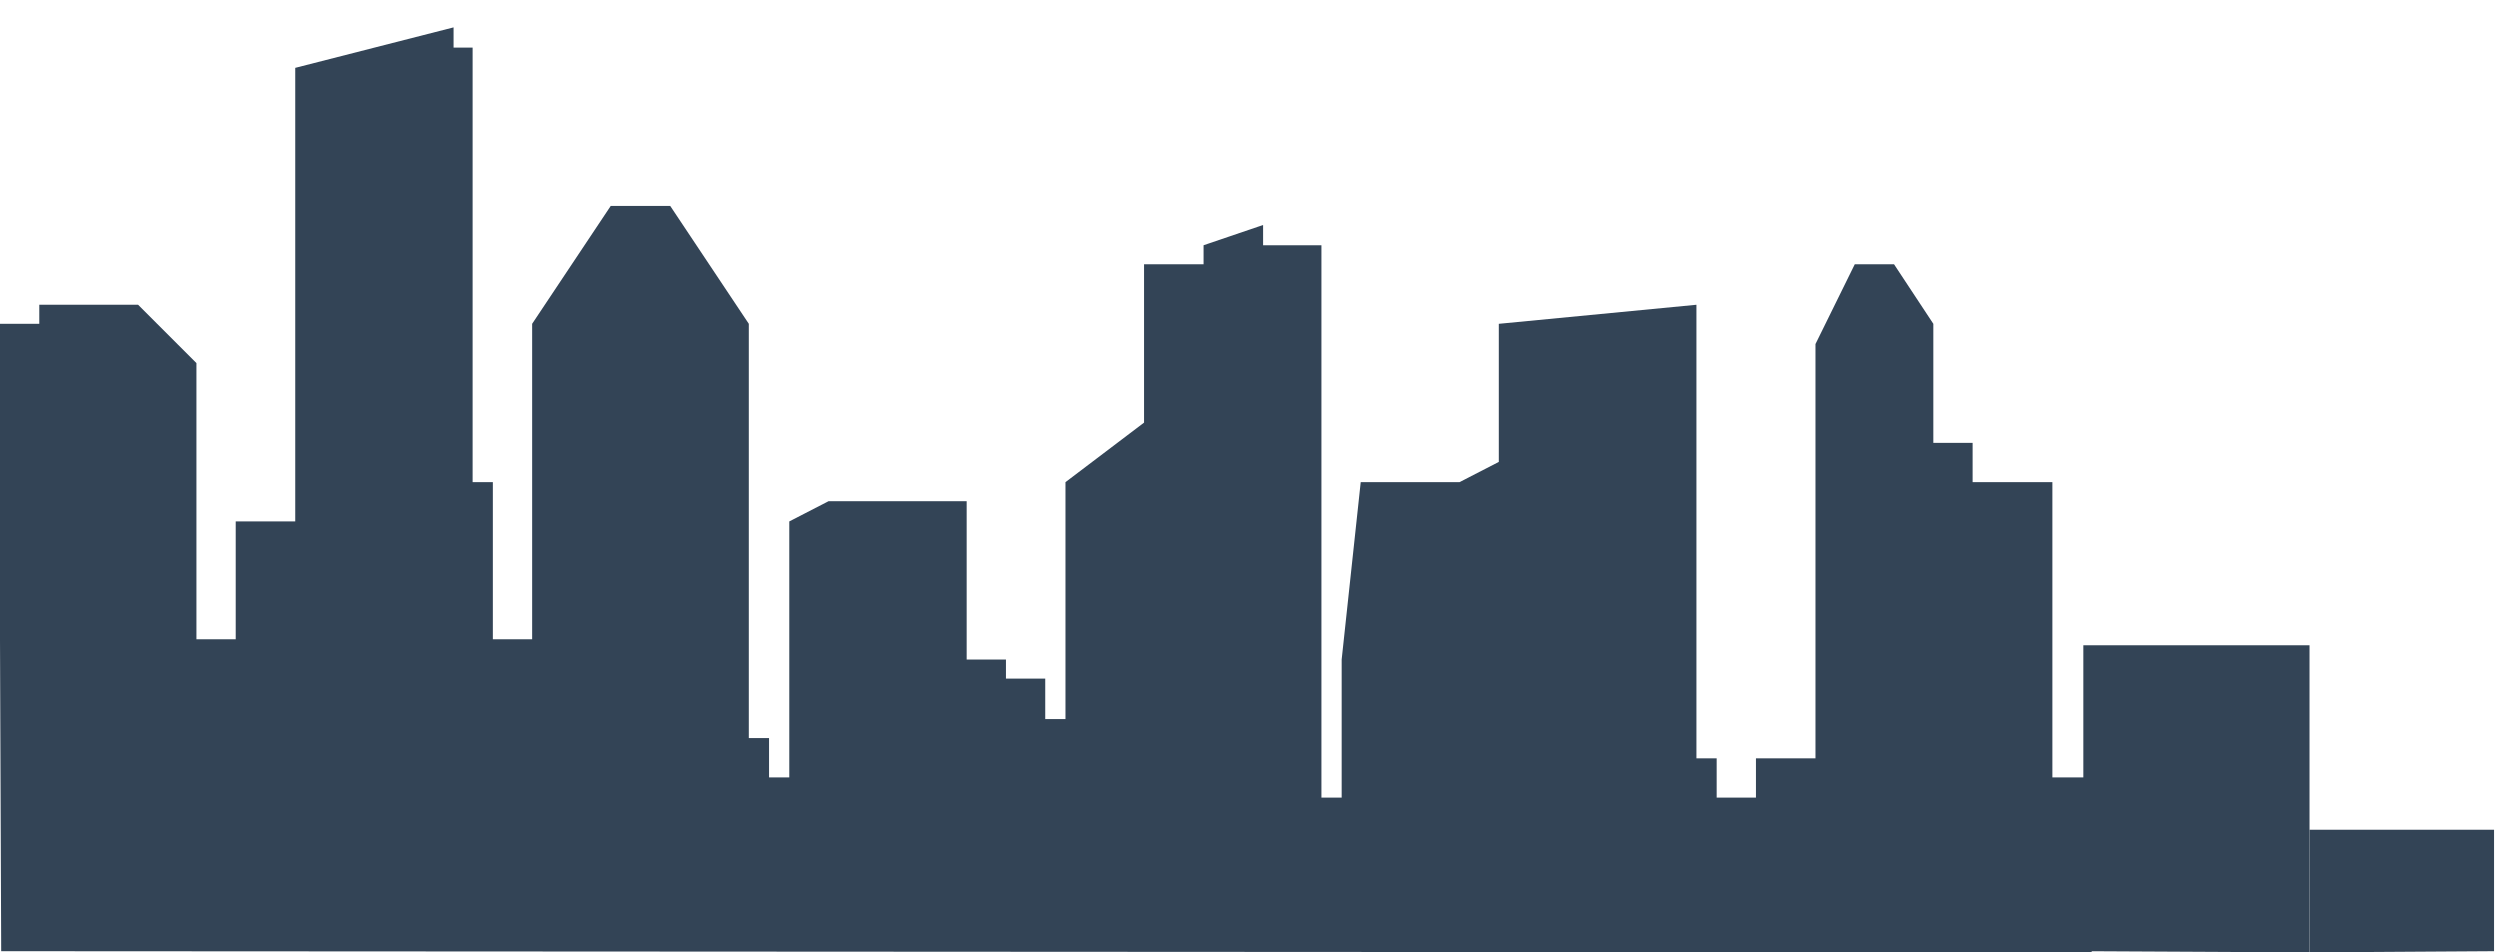 <?xml version="1.0" encoding="utf-8"?>
<!-- Generator: Adobe Illustrator 22.0.1, SVG Export Plug-In . SVG Version: 6.00 Build 0)  -->
<svg version="1.1" id="Layer_1" xmlns="http://www.w3.org/2000/svg" xmlns:xlink="http://www.w3.org/1999/xlink" x="0px" y="0px"
	 viewBox="0 0 210 80" style="enable-background:new 0 0 210 80;" xml:space="preserve">
<style type="text/css">
	.st0{fill:#334456;}
</style>
<g>
	<polygon class="st0" points="0,53.7 0,27.2 3.3,27.2 3.3,25.6 11.6,25.6 16.5,30.5 16.5,53.7 18.2,53.7 19.8,53.7 19.8,43.8 
		24.8,43.8 24.8,5.7 38.1,2.3 38.1,4 39.7,4 39.7,40.5 41.4,40.5 41.4,53.7 44.7,53.7 44.7,27.2 51.3,17.3 56.3,17.3 62.9,27.2 
		62.9,62 64.6,62 64.6,65.3 66.3,65.3 66.3,43.8 69.6,42.1 81.2,42.1 81.2,55.4 84.5,55.4 84.5,57 87.8,57 87.8,60.4 89.5,60.4 
		89.5,40.5 96.1,35.5 96.1,22.2 101.1,22.2 101.1,20.6 106.1,18.9 106.1,20.6 111,20.6 111,67 112.7,67 112.7,55.4 114.3,40.5 
		122.6,40.5 125.9,38.8 125.9,27.2 142.5,25.6 142.5,63.7 144.2,63.7 144.2,67 147.5,67 147.5,63.7 152.5,63.7 152.5,28.9 
		155.8,22.2 159.1,22.2 162.4,27.2 162.4,37.2 165.7,37.2 165.7,40.5 172.4,40.5 172.4,65.3 175.7,65.3 175.7,80 0.1,79.9 	"/>
	<polygon class="st0" points="175,54.2 175,79.9 194,80 194,69.2 194,54.2 	"/>
	<polygon class="st0" points="209.5,69.7 194,69.7 194,80 209.5,79.9 	"/>
</g>
</svg>
